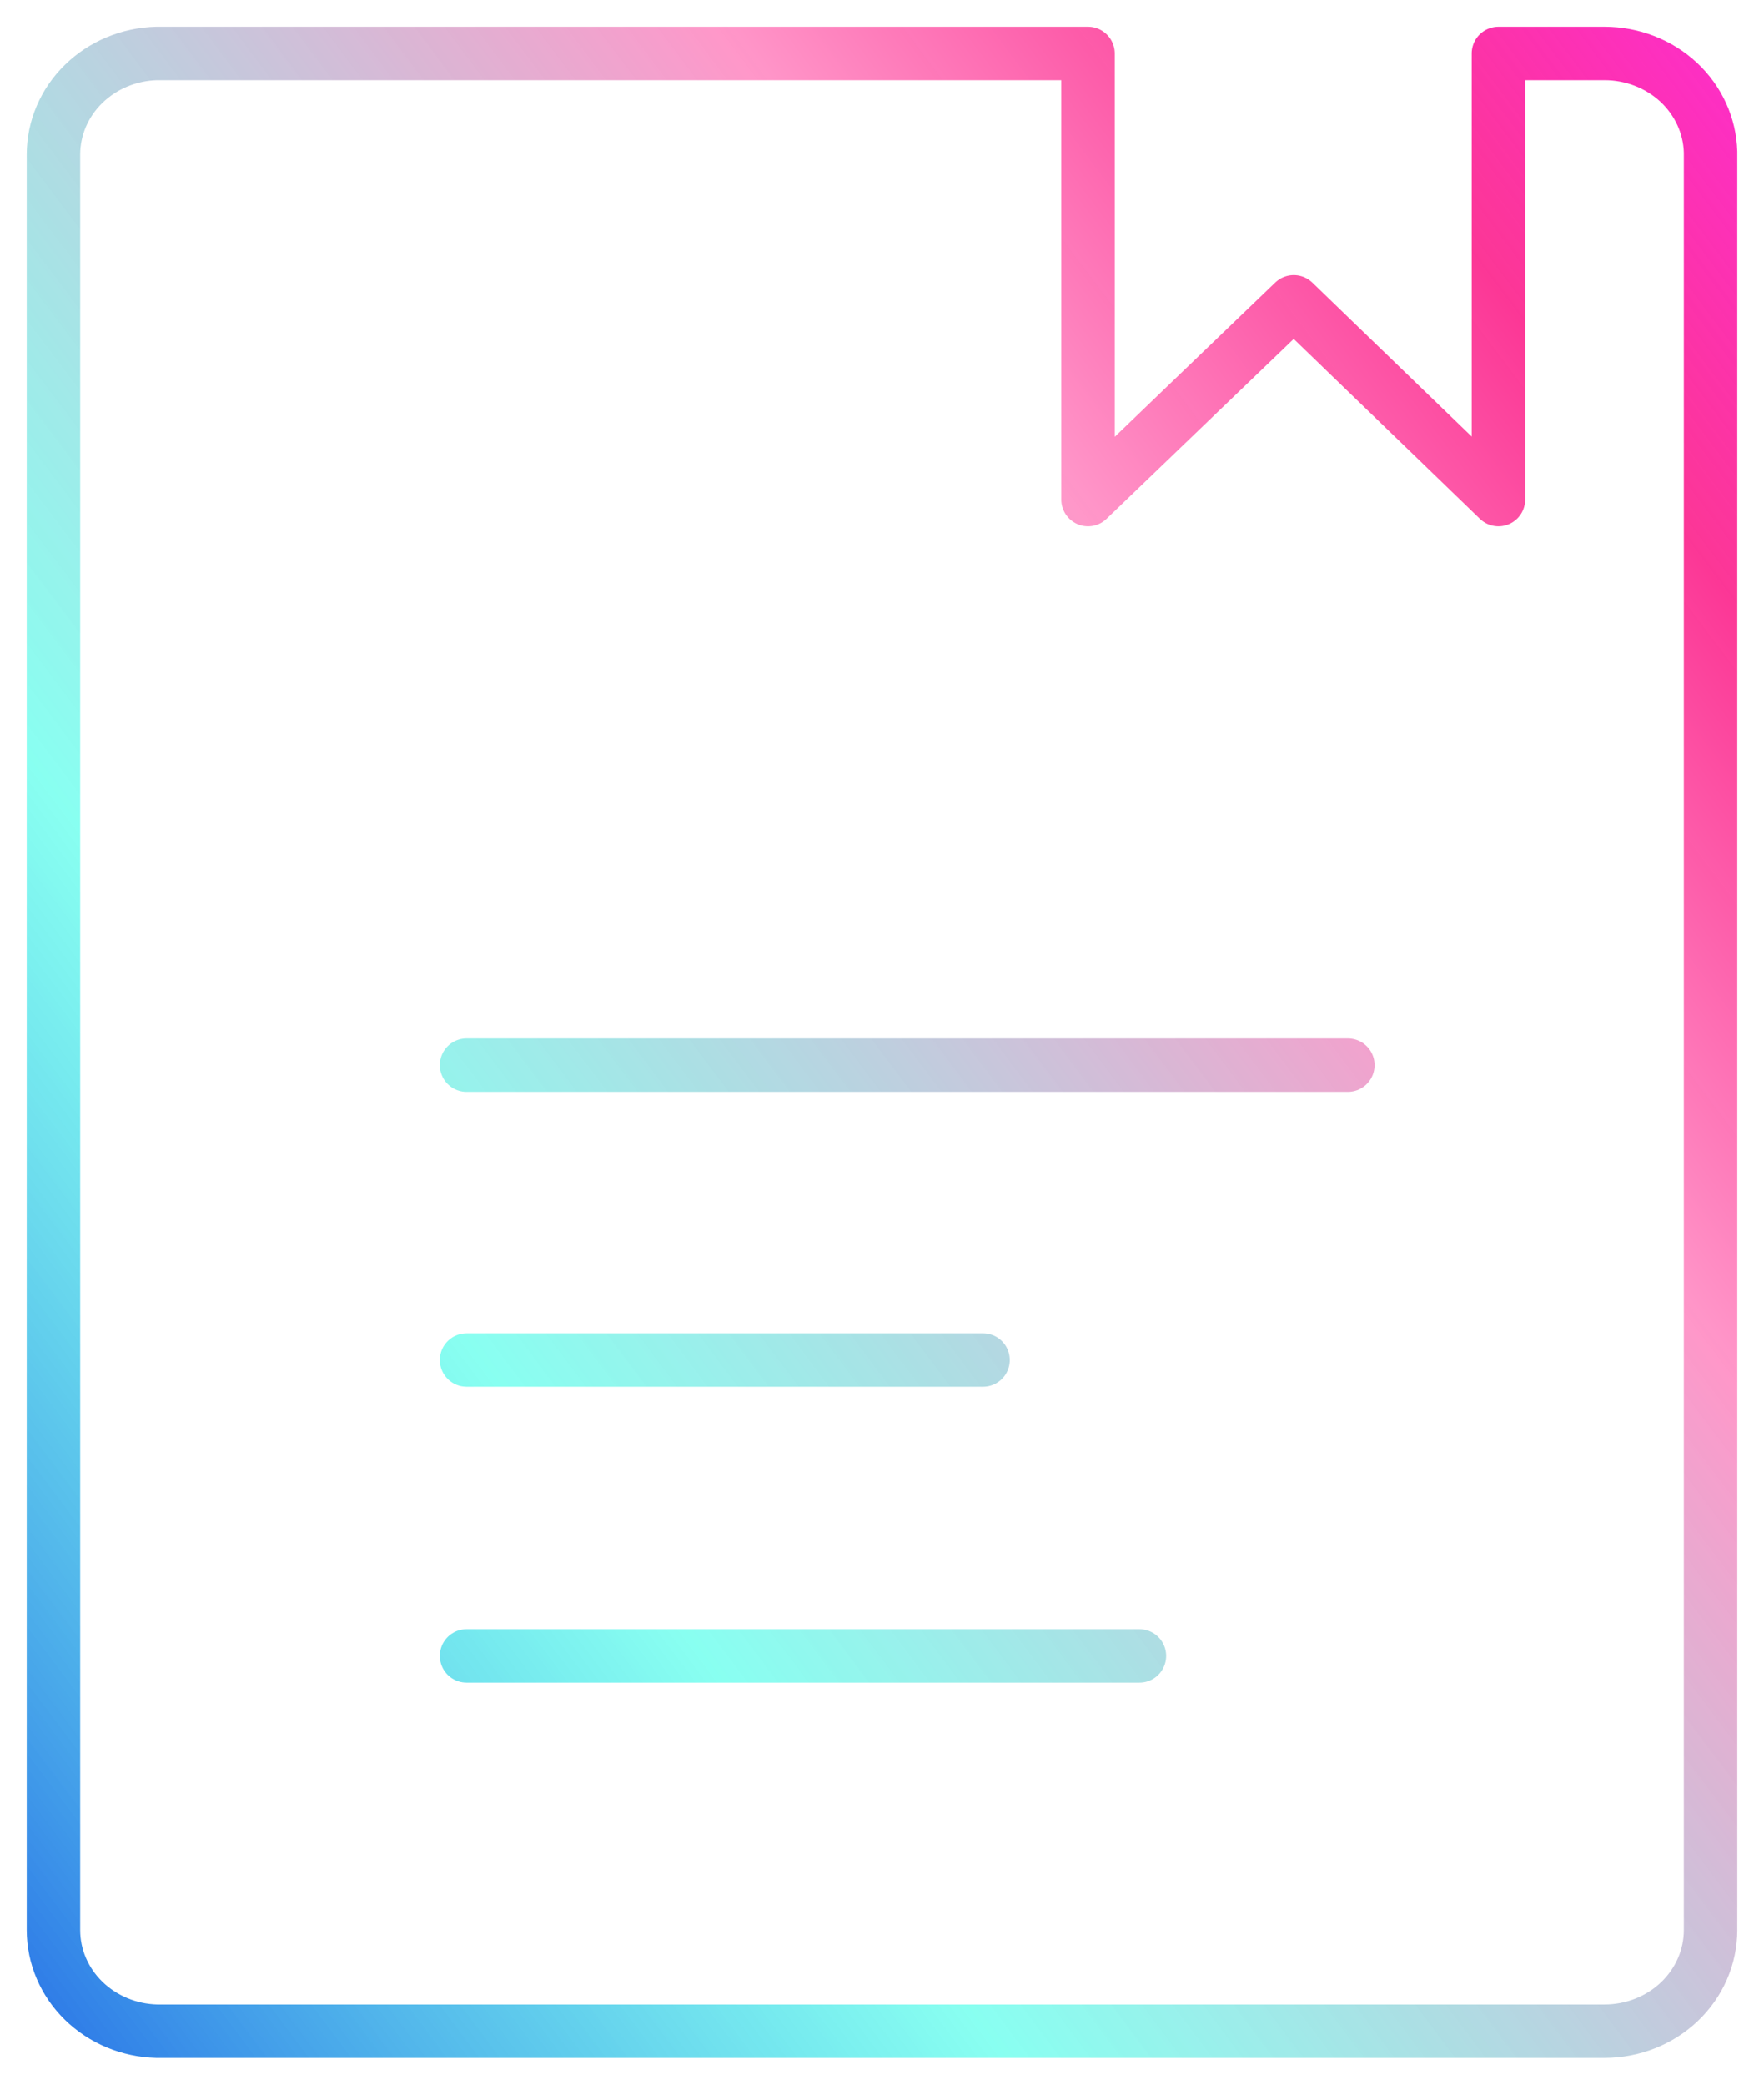 <svg width="33" height="39" viewBox="0 0 33 39" fill="none" xmlns="http://www.w3.org/2000/svg">
<path d="M8.728 19.926H25.215M8.728 30.979H21.316M8.728 25.443H18.39M2.934 1C2.417 1.012 1.925 1.217 1.563 1.571C1.202 1.924 1 2.399 1 2.893V36.107C1 36.601 1.202 37.076 1.563 37.429C1.925 37.783 2.417 37.988 2.934 38H30.016C30.542 38 31.047 37.801 31.419 37.446C31.791 37.091 32 36.609 32 36.107V2.845C31.987 2.352 31.772 1.882 31.402 1.537C31.031 1.193 30.534 1 30.016 1H28.032V9.346L24.203 5.646L20.354 9.346V1H2.934Z" stroke="url(#paint0_linear_10_42)" stroke-linecap="round" stroke-linejoin="round"/>
<defs>
<linearGradient id="paint0_linear_10_42" x1="33.112" y1="-5.307" x2="-8.367" y2="25.886" gradientUnits="userSpaceOnUse">
<stop stop-color="#FF2CF7"/>
<stop offset="0.203" stop-color="#FB047B" stop-opacity="0.797"/>
<stop offset="0.37" stop-color="#FF7EBC" stop-opacity="0.81"/>
<stop offset="0.727" stop-color="#49FFE9" stop-opacity="0.65"/>
<stop offset="1" stop-color="#2C77E7"/>
</linearGradient>
</defs>
</svg>

